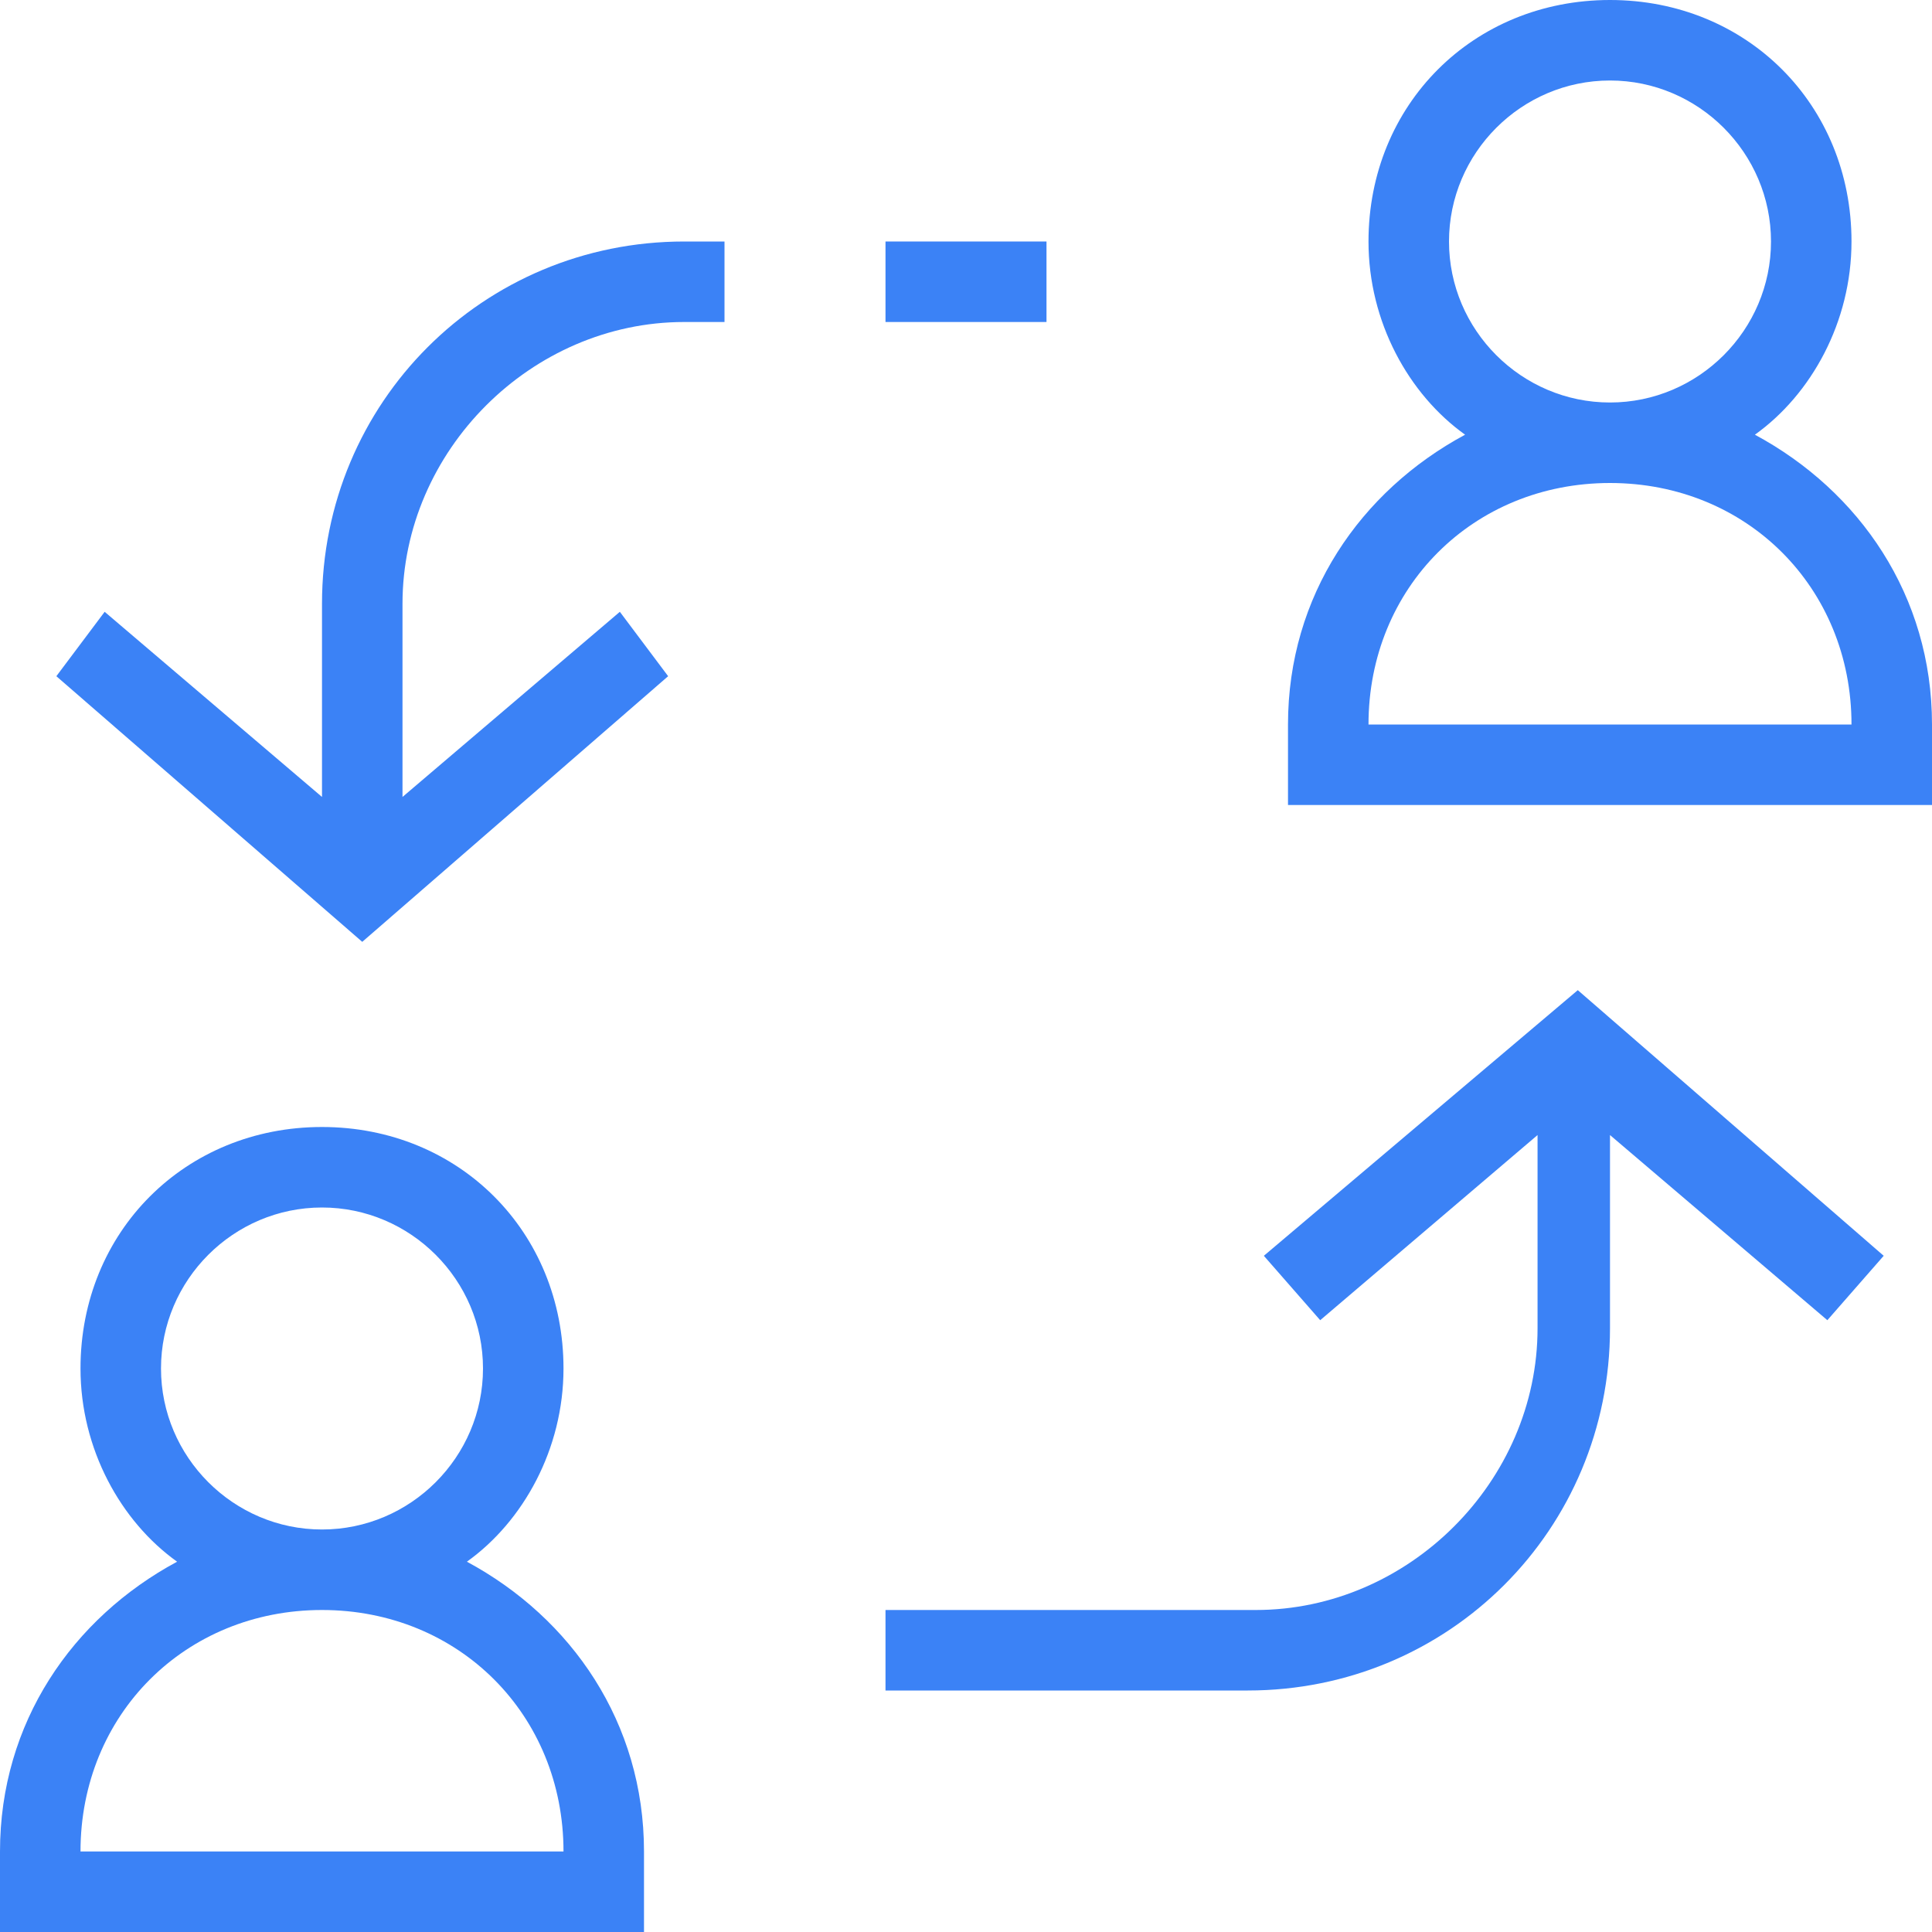 <?xml version="1.0" encoding="utf-8"?>
<!-- Generator: Adobe Illustrator 19.2.0, SVG Export Plug-In . SVG Version: 6.00 Build 0)  -->
<svg version="1.1" id="BUSINESS" xmlns="http://www.w3.org/2000/svg" xmlns:xlink="http://www.w3.org/1999/xlink" x="0px" y="0px"
	 viewBox="0 0 24 24" style="enable-background:new 0 0 24 24;" xml:space="preserve">
<style type="text/css">
	.st0{fill:#3b82f6;}
</style>
<g id="Conversation">
	<path class="st0" d="M5.8,19.4C6.5,18.9,7,18,7,17c0-1.7-1.3-3-3-3s-3,1.3-3,3c0,1,0.5,1.9,1.2,2.4C0.9,20.1,0,21.4,0,23v1h8v-1
		C8,21.4,7.1,20.1,5.8,19.4z M2,17c0-1.1,0.9-2,2-2c1.1,0,2,0.9,2,2s-0.9,2-2,2C2.9,19,2,18.1,2,17z M1,23c0-1.7,1.3-3,3-3
		c1.7,0,3,1.3,3,3H1z"/>
	<path class="st0" d="M21.8,5.4C22.5,4.9,23,4,23,3c0-1.7-1.3-3-3-3s-3,1.3-3,3c0,1,0.5,1.9,1.2,2.4C16.9,6.1,16,7.4,16,9v1h8V9
		C24,7.4,23.1,6.1,21.8,5.4z M18,3c0-1.1,0.9-2,2-2c1.1,0,2,0.9,2,2s-0.9,2-2,2C18.9,5,18,4.1,18,3z M17,9c0-1.7,1.3-3,3-3
		c1.7,0,3,1.3,3,3H17z"/>
	<path class="st0" d="M15.7,15.6l0.7,0.8l2.7-2.3v2.4c0,1.9-1.6,3.5-3.5,3.5H11v1h4.5c2.5,0,4.5-2,4.5-4.5v-2.4l2.7,2.3l0.7-0.8
		l-3.8-3.3L15.7,15.6z"/>
	<path class="st0" d="M4,7.5v2.4L1.3,7.6L0.7,8.4l3.8,3.3l3.8-3.3L7.7,7.6L5,9.9V7.5C5,5.6,6.6,4,8.5,4H9V3H8.5C6,3,4,5,4,7.5z"/>
	<rect x="11" y="3" class="st0" width="2" height="1"/>
</g>
</svg>
